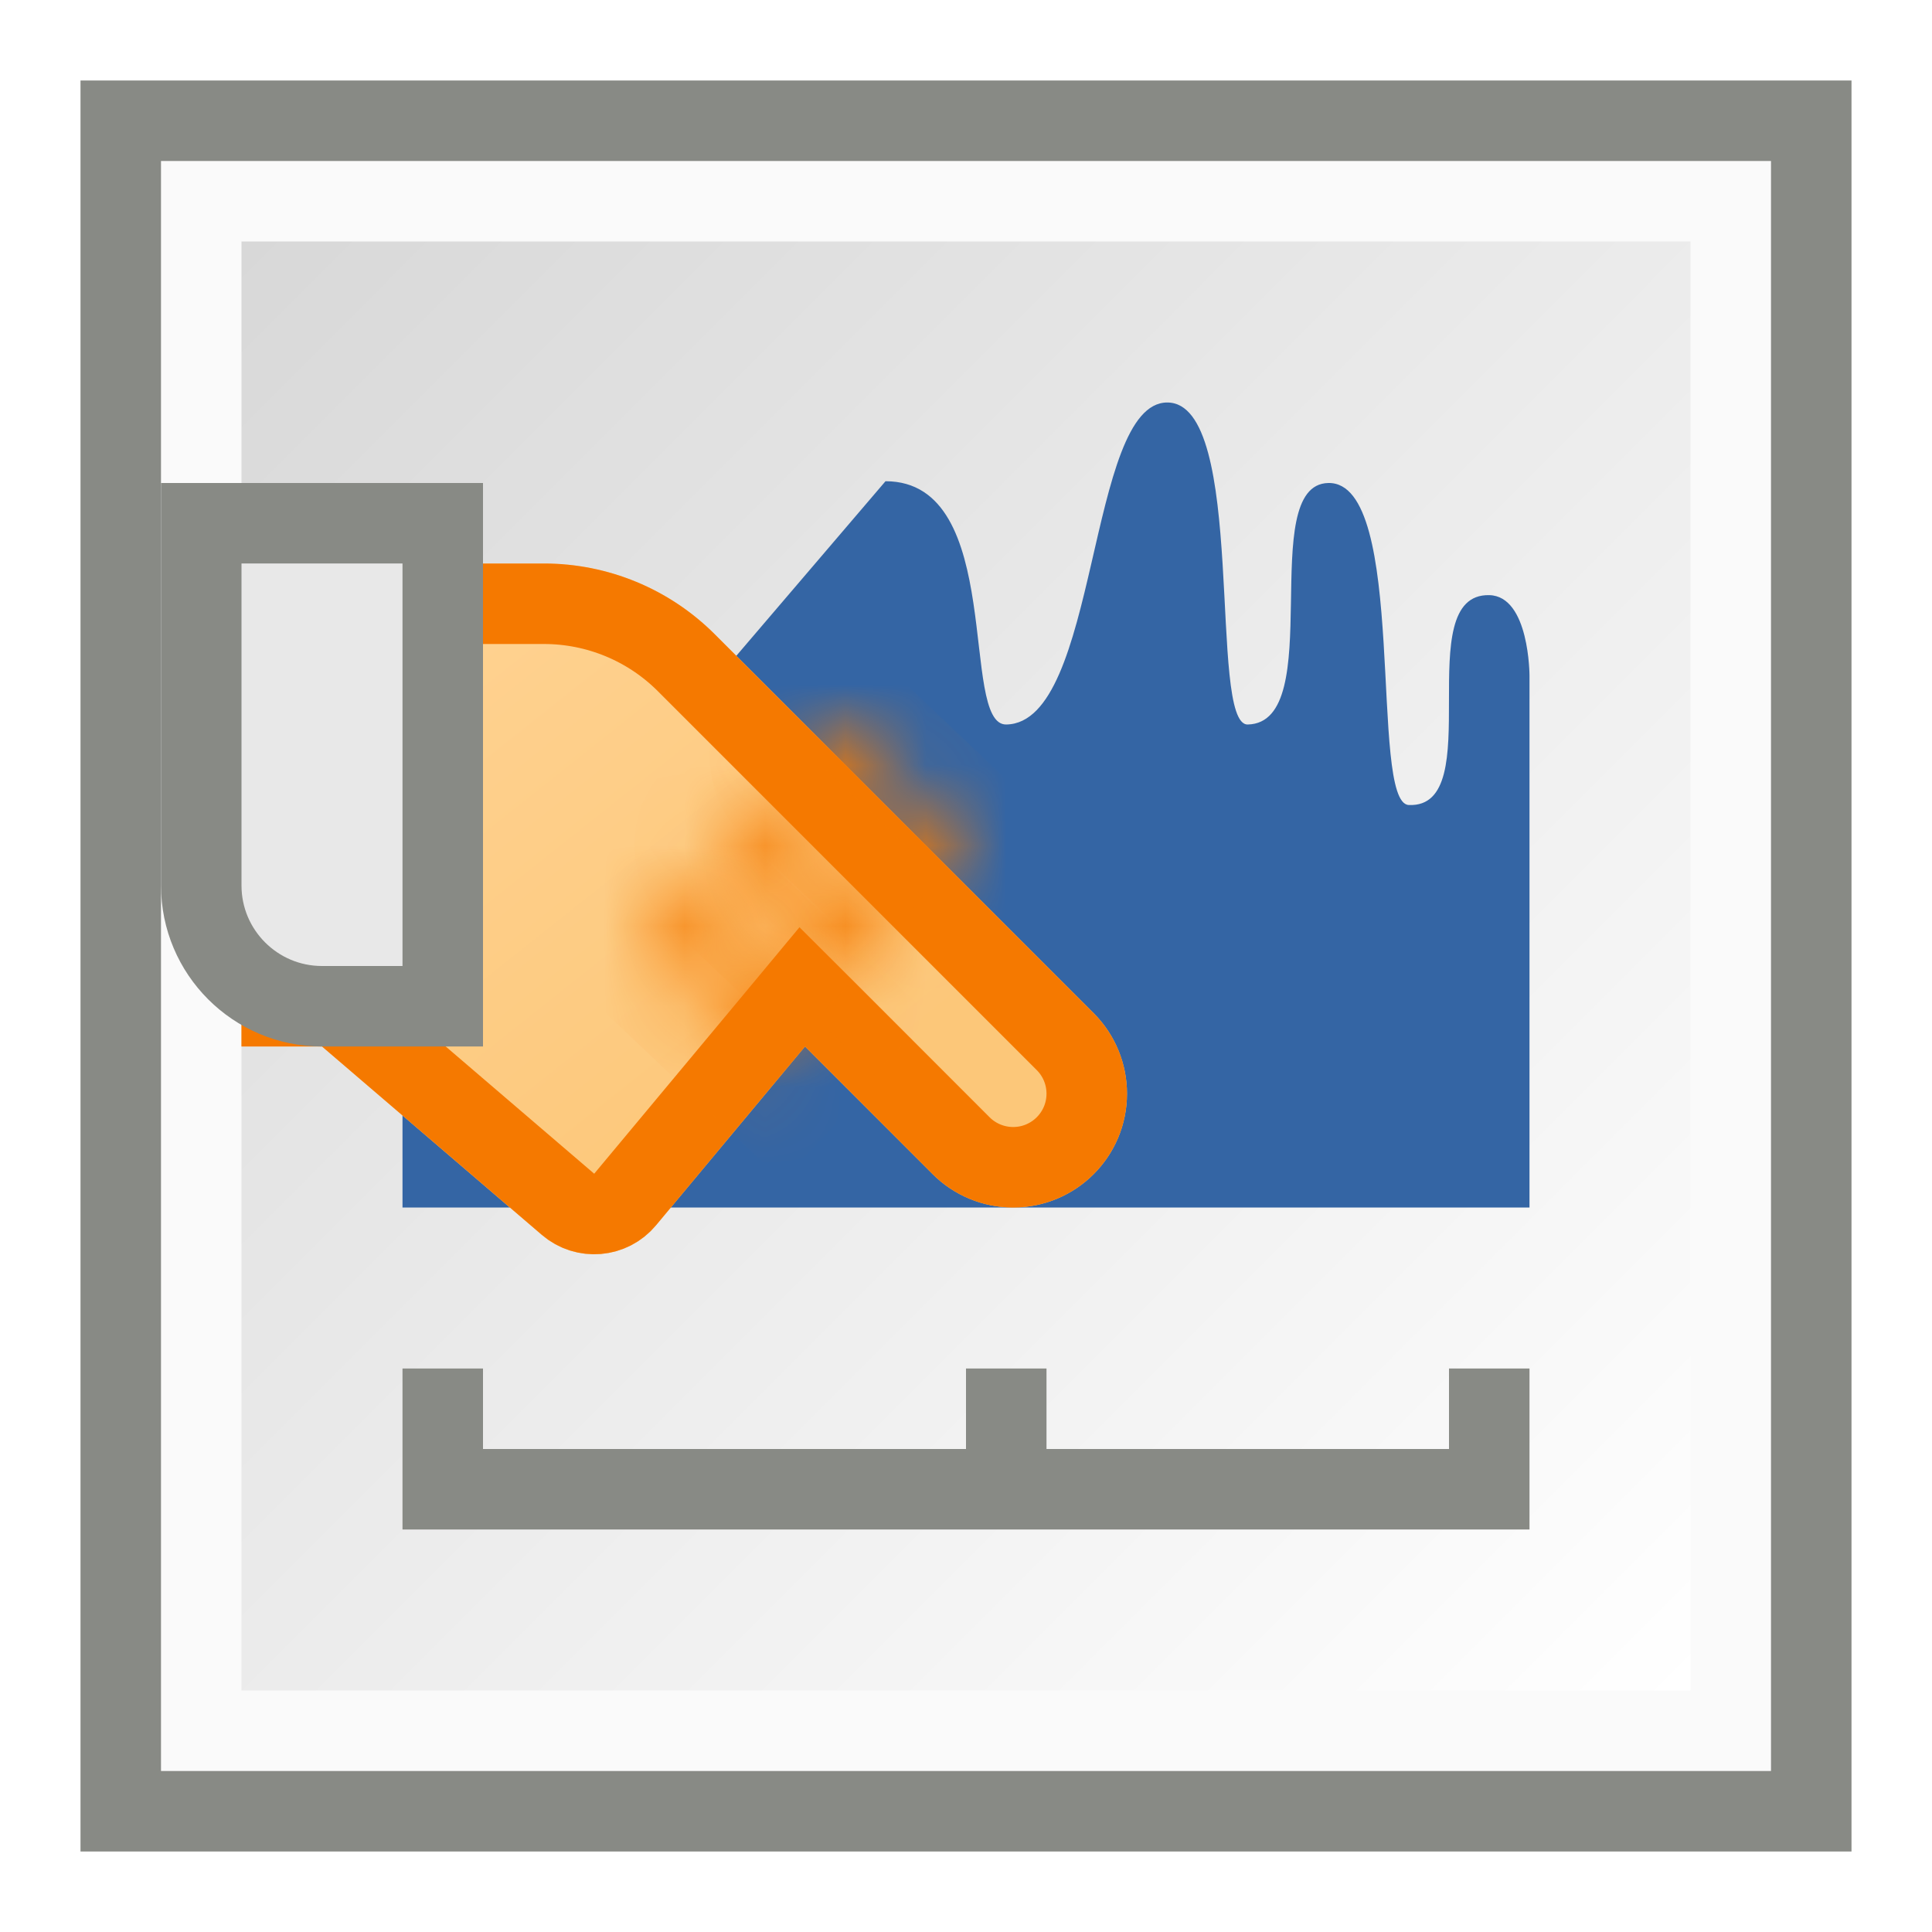 <svg width="24" height="24" viewBox="0 0 24 24" fill="none" xmlns="http://www.w3.org/2000/svg">
<rect x="1" y="1" width="22" height="22" fill="#888A85"/>
<rect x="2.5" y="2.5" width="19" height="19" fill="url(#paint0_linear_246_220)" stroke="#FAFAFA"/>
<path d="M19 8.393V15H5V13L11 5.978C12.5 5.978 11.912 9.009 12.5 9C13.656 8.983 13.5 5 14.5 5C15.5 5 15 9.011 15.5 9C16.5 8.978 15.597 6.02 16.5 6C17.5 5.978 17 9.978 17.5 10C18.499 10.044 17.5 7.371 18.5 7.393C19 7.404 19 8.393 19 8.393Z" fill="#3465A4"/>
<g filter="url(#filter0_d_246_220)">
<path d="M8.757 6H5V12H6L8.73 14.34C9.154 14.703 9.792 14.649 10.149 14.221L12 12L13.586 13.586C13.851 13.851 14.211 14 14.586 14C15.367 14 16 13.367 16 12.586C16 12.211 15.851 11.851 15.586 11.586L10.879 6.879C10.316 6.316 9.553 6 8.757 6Z" fill="url(#paint1_linear_246_220)"/>
<path d="M6 11.5H5.5V6.5H8.757C9.42 6.5 10.056 6.763 10.525 7.232L15.232 11.939C15.404 12.111 15.5 12.343 15.5 12.586C15.5 13.091 15.091 13.5 14.586 13.5C14.343 13.5 14.111 13.404 13.939 13.232L12.354 11.646L11.966 11.259L11.616 11.68L9.765 13.901C9.587 14.115 9.267 14.142 9.056 13.96L6.325 11.62L6.185 11.5H6Z" stroke="#F57900"/>
</g>
<path d="M2.5 6.5H5.5V12.5H4C3.172 12.5 2.5 11.828 2.5 11V6.5Z" fill="#E8E8E8" stroke="#888A85"/>
<mask id="path-7-inside-1_246_220" fill="white">
<path d="M9.922 9.139C10.067 8.986 10.308 8.98 10.461 9.125L11.998 10.583L11.473 11.136L9.936 9.678C9.783 9.533 9.777 9.292 9.922 9.139Z"/>
</mask>
<path d="M11.998 10.583L12.723 11.271L13.411 10.546L12.686 9.857L11.998 10.583ZM11.473 11.136L10.784 11.862L11.509 12.55L12.198 11.825L11.473 11.136ZM9.773 9.85L11.309 11.308L12.686 9.857L11.149 8.399L9.773 9.85ZM11.272 9.894L10.747 10.448L12.198 11.825L12.723 11.271L11.272 9.894ZM12.161 10.411L10.624 8.953L9.248 10.403L10.784 11.862L12.161 10.411ZM10.624 8.953C10.872 9.188 10.882 9.579 10.647 9.827L9.196 8.45C8.671 9.004 8.694 9.878 9.248 10.403L10.624 8.953ZM11.149 8.399C10.596 7.874 9.722 7.897 9.196 8.45L10.647 9.827C10.412 10.075 10.021 10.085 9.773 9.85L11.149 8.399Z" fill="#F57900" mask="url(#path-7-inside-1_246_220)"/>
<mask id="path-9-inside-2_246_220" fill="white">
<path d="M8.984 10.245C9.126 10.095 9.363 10.089 9.512 10.231L11.054 11.694L10.54 12.236L8.998 10.773C8.848 10.631 8.842 10.394 8.984 10.245Z"/>
</mask>
<path d="M11.054 11.694L11.779 12.382L12.468 11.657L11.742 10.969L11.054 11.694ZM10.54 12.236L9.851 12.961L10.577 13.65L11.265 12.924L10.54 12.236ZM8.824 10.956L10.366 12.419L11.742 10.969L10.201 9.505L8.824 10.956ZM10.329 11.005L9.814 11.548L11.265 12.924L11.779 12.382L10.329 11.005ZM11.228 11.511L9.686 10.048L8.309 11.498L9.851 12.961L11.228 11.511ZM9.686 10.048C9.937 10.286 9.947 10.682 9.709 10.933L8.259 9.556C7.736 10.107 7.759 10.976 8.309 11.498L9.686 10.048ZM10.201 9.505C9.65 8.983 8.781 9.006 8.259 9.556L9.709 10.933C9.471 11.184 9.075 11.194 8.824 10.956L10.201 9.505Z" fill="#F57900" mask="url(#path-9-inside-2_246_220)"/>
<mask id="path-11-inside-3_246_220" fill="white">
<path d="M8.114 11.25C8.257 11.1 8.493 11.094 8.643 11.236L10.193 12.706L9.678 13.249L8.128 11.779C7.978 11.636 7.972 11.399 8.114 11.25Z"/>
</mask>
<path d="M10.193 12.706L10.918 13.395L11.607 12.669L10.881 11.981L10.193 12.706ZM9.678 13.249L8.989 13.975L9.715 14.663L10.403 13.938L9.678 13.249ZM7.955 11.961L9.505 13.432L10.881 11.981L9.332 10.51L7.955 11.961ZM9.468 12.018L8.952 12.561L10.403 13.938L10.918 13.395L9.468 12.018ZM10.366 12.524L8.816 11.053L7.44 12.504L8.989 13.975L10.366 12.524ZM8.816 11.053C9.067 11.291 9.078 11.687 8.84 11.938L7.389 10.561C6.866 11.112 6.889 11.982 7.44 12.504L8.816 11.053ZM9.332 10.51C8.781 9.988 7.911 10.011 7.389 10.561L8.84 11.938C8.602 12.189 8.206 12.199 7.955 11.961L9.332 10.51Z" fill="#F57900" mask="url(#path-11-inside-3_246_220)"/>
<path d="M5 17V19H19V17H18V18H13V17H12V18H6V17H5Z" fill="#888A85"/>
<defs>
<filter id="filter0_d_246_220" x="0" y="4" width="17" height="14.581" filterUnits="userSpaceOnUse" color-interpolation-filters="sRGB">
<feFlood flood-opacity="0" result="BackgroundImageFix"/>
<feColorMatrix in="SourceAlpha" type="matrix" values="0 0 0 0 0 0 0 0 0 0 0 0 0 0 0 0 0 0 127 0" result="hardAlpha"/>
<feOffset dx="-2" dy="1"/>
<feGaussianBlur stdDeviation="1.5"/>
<feComposite in2="hardAlpha" operator="out"/>
<feColorMatrix type="matrix" values="0 0 0 0 0 0 0 0 0 0 0 0 0 0 0 0 0 0 0.2 0"/>
<feBlend mode="normal" in2="BackgroundImageFix" result="effect1_dropShadow_246_220"/>
<feBlend mode="normal" in="SourceGraphic" in2="effect1_dropShadow_246_220" result="shape"/>
</filter>
<linearGradient id="paint0_linear_246_220" x1="3" y1="3" x2="21" y2="21" gradientUnits="userSpaceOnUse">
<stop stop-color="#D8D8D8"/>
<stop offset="1" stop-color="white"/>
</linearGradient>
<linearGradient id="paint1_linear_246_220" x1="7.129" y1="6.867" x2="12" y2="13" gradientUnits="userSpaceOnUse">
<stop stop-color="#FFD291"/>
<stop offset="1" stop-color="#FCC779"/>
</linearGradient>
</defs>
</svg>
